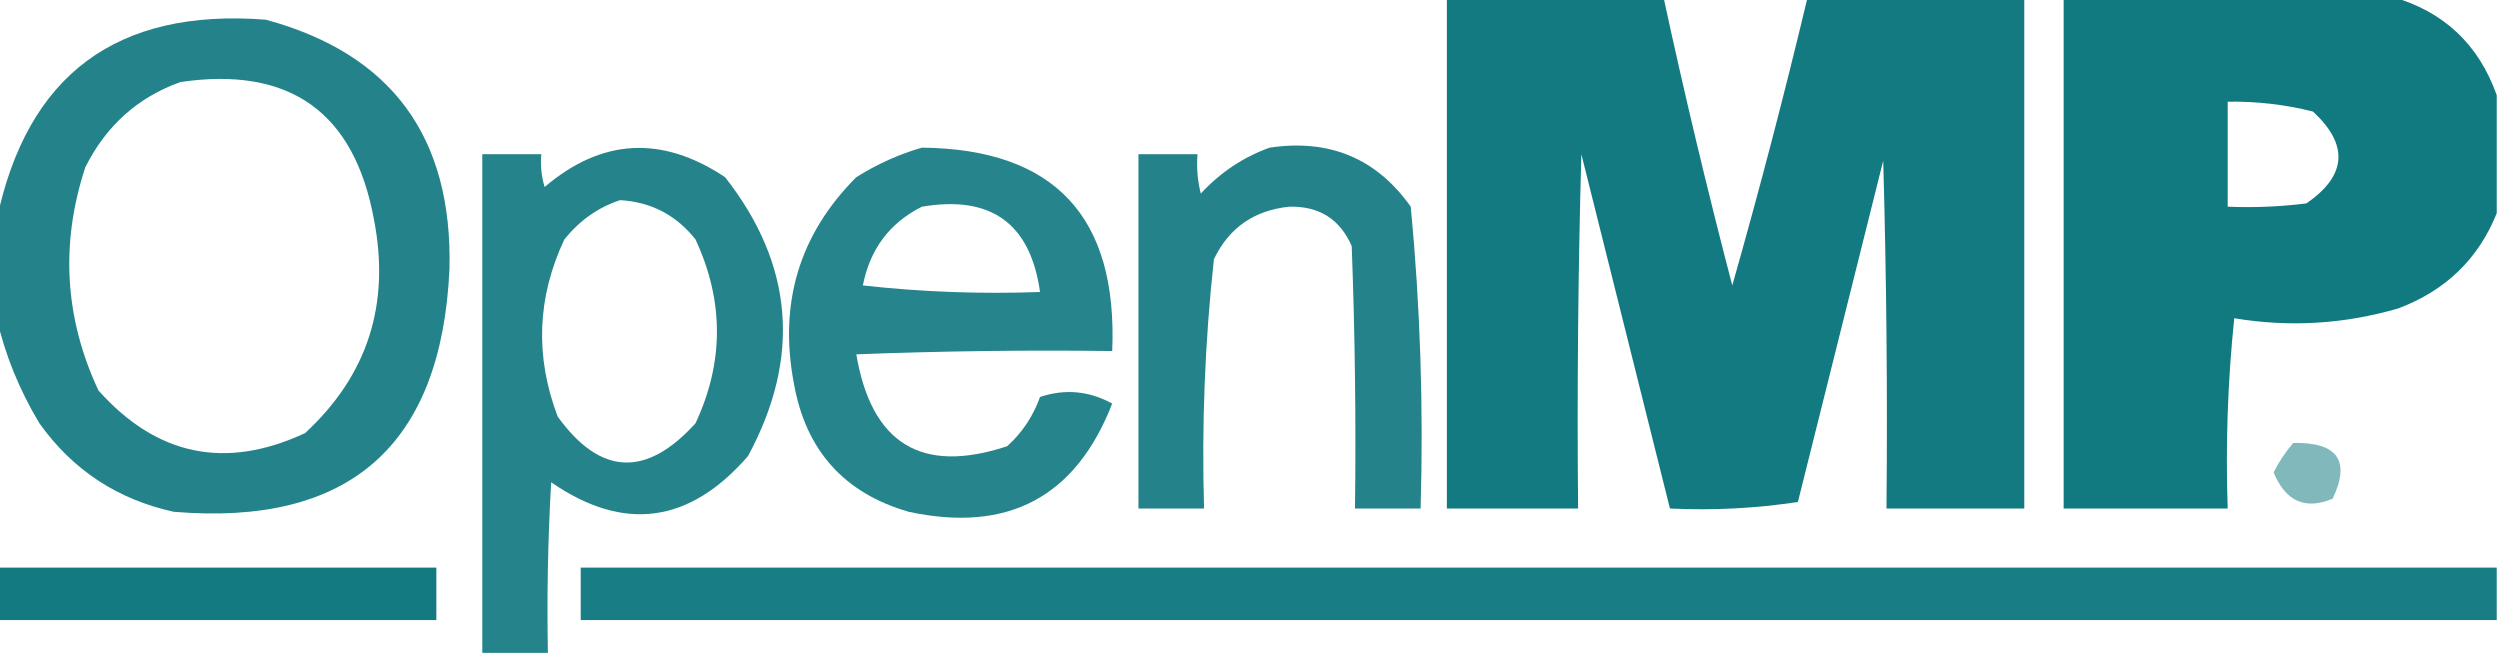 <?xml version="1.0" encoding="UTF-8"?>
<!DOCTYPE svg PUBLIC "-//W3C//DTD SVG 1.1//EN" "http://www.w3.org/Graphics/SVG/1.1/DTD/svg11.dtd">
<svg xmlns="http://www.w3.org/2000/svg" version="1.1" width="381px" height="100px" style="shape-rendering:geometricPrecision; text-rendering:geometricPrecision; image-rendering:optimizeQuality; fill-rule:evenodd; clip-rule:evenodd" xmlns:xlink="http://www.w3.org/1999/xlink">
<g><path style="opacity:0.955" fill="#09747c" d="M 220.5,-0.5 C 231.5,-0.5 242.5,-0.5 253.5,-0.5C 256.682,14.229 260.182,28.896 264,43.5C 268.147,28.912 271.98,14.245 275.5,-0.5C 286.5,-0.5 297.5,-0.5 308.5,-0.5C 308.5,25.5 308.5,51.5 308.5,77.5C 301.5,77.5 294.5,77.5 287.5,77.5C 287.667,59.83 287.5,42.163 287,24.5C 282.668,41.828 278.335,59.162 274,76.5C 267.59,77.478 261.09,77.811 254.5,77.5C 250.005,59.519 245.505,41.519 241,23.5C 240.5,41.497 240.333,59.497 240.5,77.5C 233.833,77.5 227.167,77.5 220.5,77.5C 220.5,51.5 220.5,25.5 220.5,-0.5 Z"/></g>
<g><path style="opacity:0.962" fill="#09747c" d="M 314.5,-0.5 C 331.167,-0.5 347.833,-0.5 364.5,-0.5C 372.405,1.738 377.738,6.738 380.5,14.5C 380.5,20.5 380.5,26.5 380.5,32.5C 377.71,39.455 372.71,44.288 365.5,47C 357.245,49.4 348.911,49.9 340.5,48.5C 339.502,58.144 339.168,67.81 339.5,77.5C 331.167,77.5 322.833,77.5 314.5,77.5C 314.5,51.5 314.5,25.5 314.5,-0.5 Z M 339.5,15.5 C 343.897,15.425 348.23,15.925 352.5,17C 357.986,22.081 357.653,26.748 351.5,31C 347.514,31.499 343.514,31.666 339.5,31.5C 339.5,26.167 339.5,20.833 339.5,15.5 Z"/></g>
<g><path style="opacity:0.89" fill="#09747c" d="M -0.5,48.5 C -0.5,43.5 -0.5,38.5 -0.5,33.5C 4.117,11.404 17.784,1.237 40.5,3C 59.653,8.185 68.987,20.852 68.5,41C 67.272,67.897 53.272,80.23 26.5,78C 17.905,76.123 11.072,71.623 6,64.5C 2.935,59.393 0.769,54.06 -0.5,48.5 Z M 27.5,12.5 C 44.165,10.071 53.998,17.071 57,33.5C 59.5,46.395 56,57.228 46.5,66C 34.393,71.645 23.893,69.479 15,59.5C 9.844,48.467 9.178,37.134 13,25.5C 16.163,19.164 20.996,14.831 27.5,12.5 Z"/></g>
<g><path style="opacity:0.886" fill="#09747c" d="M 83.5,99.5 C 80.167,99.5 76.833,99.5 73.5,99.5C 73.5,74.167 73.5,48.833 73.5,23.5C 76.5,23.5 79.5,23.5 82.5,23.5C 82.34,25.199 82.507,26.866 83,28.5C 91.705,21.092 100.872,20.592 110.5,27C 120.946,40.308 122.113,54.475 114,69.5C 105.063,79.796 95.063,81.129 84,73.5C 83.5,82.16 83.334,90.827 83.5,99.5 Z M 94.5,30.5 C 99.23,30.782 103.063,32.782 106,36.5C 110.347,45.861 110.347,55.195 106,64.5C 98.482,72.807 91.482,72.474 85,63.5C 81.513,54.35 81.846,45.35 86,36.5C 88.322,33.605 91.155,31.605 94.5,30.5 Z"/></g>
<g><path style="opacity:0.876" fill="#09747c" d="M 140.5,22.5 C 160.702,22.708 170.369,33.041 169.5,53.5C 156.496,53.333 143.496,53.5 130.5,54C 132.808,67.649 140.475,72.316 153.5,68C 155.787,65.93 157.453,63.43 158.5,60.5C 162.289,59.231 165.955,59.564 169.5,61.5C 163.966,75.75 153.633,81.25 138.5,78C 128.654,75.163 122.82,68.663 121,58.5C 118.648,46.205 121.815,35.705 130.5,27C 133.703,24.997 137.036,23.497 140.5,22.5 Z M 140.5,31.5 C 151.035,29.715 157.035,34.048 158.5,44.5C 149.475,44.831 140.475,44.498 131.5,43.5C 132.587,37.964 135.587,33.964 140.5,31.5 Z"/></g>
<g><path style="opacity:0.883" fill="#09747c" d="M 193.5,22.5 C 202.613,21.141 209.779,24.141 215,31.5C 216.452,46.762 216.952,62.095 216.5,77.5C 213.167,77.5 209.833,77.5 206.5,77.5C 206.667,64.162 206.5,50.829 206,37.5C 204.203,33.394 201.037,31.394 196.5,31.5C 191.131,32.047 187.298,34.713 185,39.5C 183.626,52.12 183.126,64.787 183.5,77.5C 180.167,77.5 176.833,77.5 173.5,77.5C 173.5,59.5 173.5,41.5 173.5,23.5C 176.5,23.5 179.5,23.5 182.5,23.5C 182.338,25.527 182.505,27.527 183,29.5C 185.998,26.262 189.498,23.929 193.5,22.5 Z"/></g>
<g><path style="opacity:0.51" fill="#09747c" d="M 349.5,67.5 C 356.251,67.38 358.251,70.214 355.5,76C 351.33,77.756 348.33,76.422 346.5,72C 347.315,70.357 348.315,68.857 349.5,67.5 Z"/></g>
<g><path style="opacity:0.954" fill="#09747c" d="M -0.5,86.5 C 21.833,86.5 44.167,86.5 66.5,86.5C 66.5,89.167 66.5,91.833 66.5,94.5C 44.167,94.5 21.833,94.5 -0.5,94.5C -0.5,91.833 -0.5,89.167 -0.5,86.5 Z"/></g>
<g><path style="opacity:0.936" fill="#09747c" d="M 380.5,86.5 C 380.5,89.167 380.5,91.833 380.5,94.5C 283.167,94.5 185.833,94.5 88.5,94.5C 88.5,91.833 88.5,89.167 88.5,86.5C 185.833,86.5 283.167,86.5 380.5,86.5 Z"/></g>
</svg>
